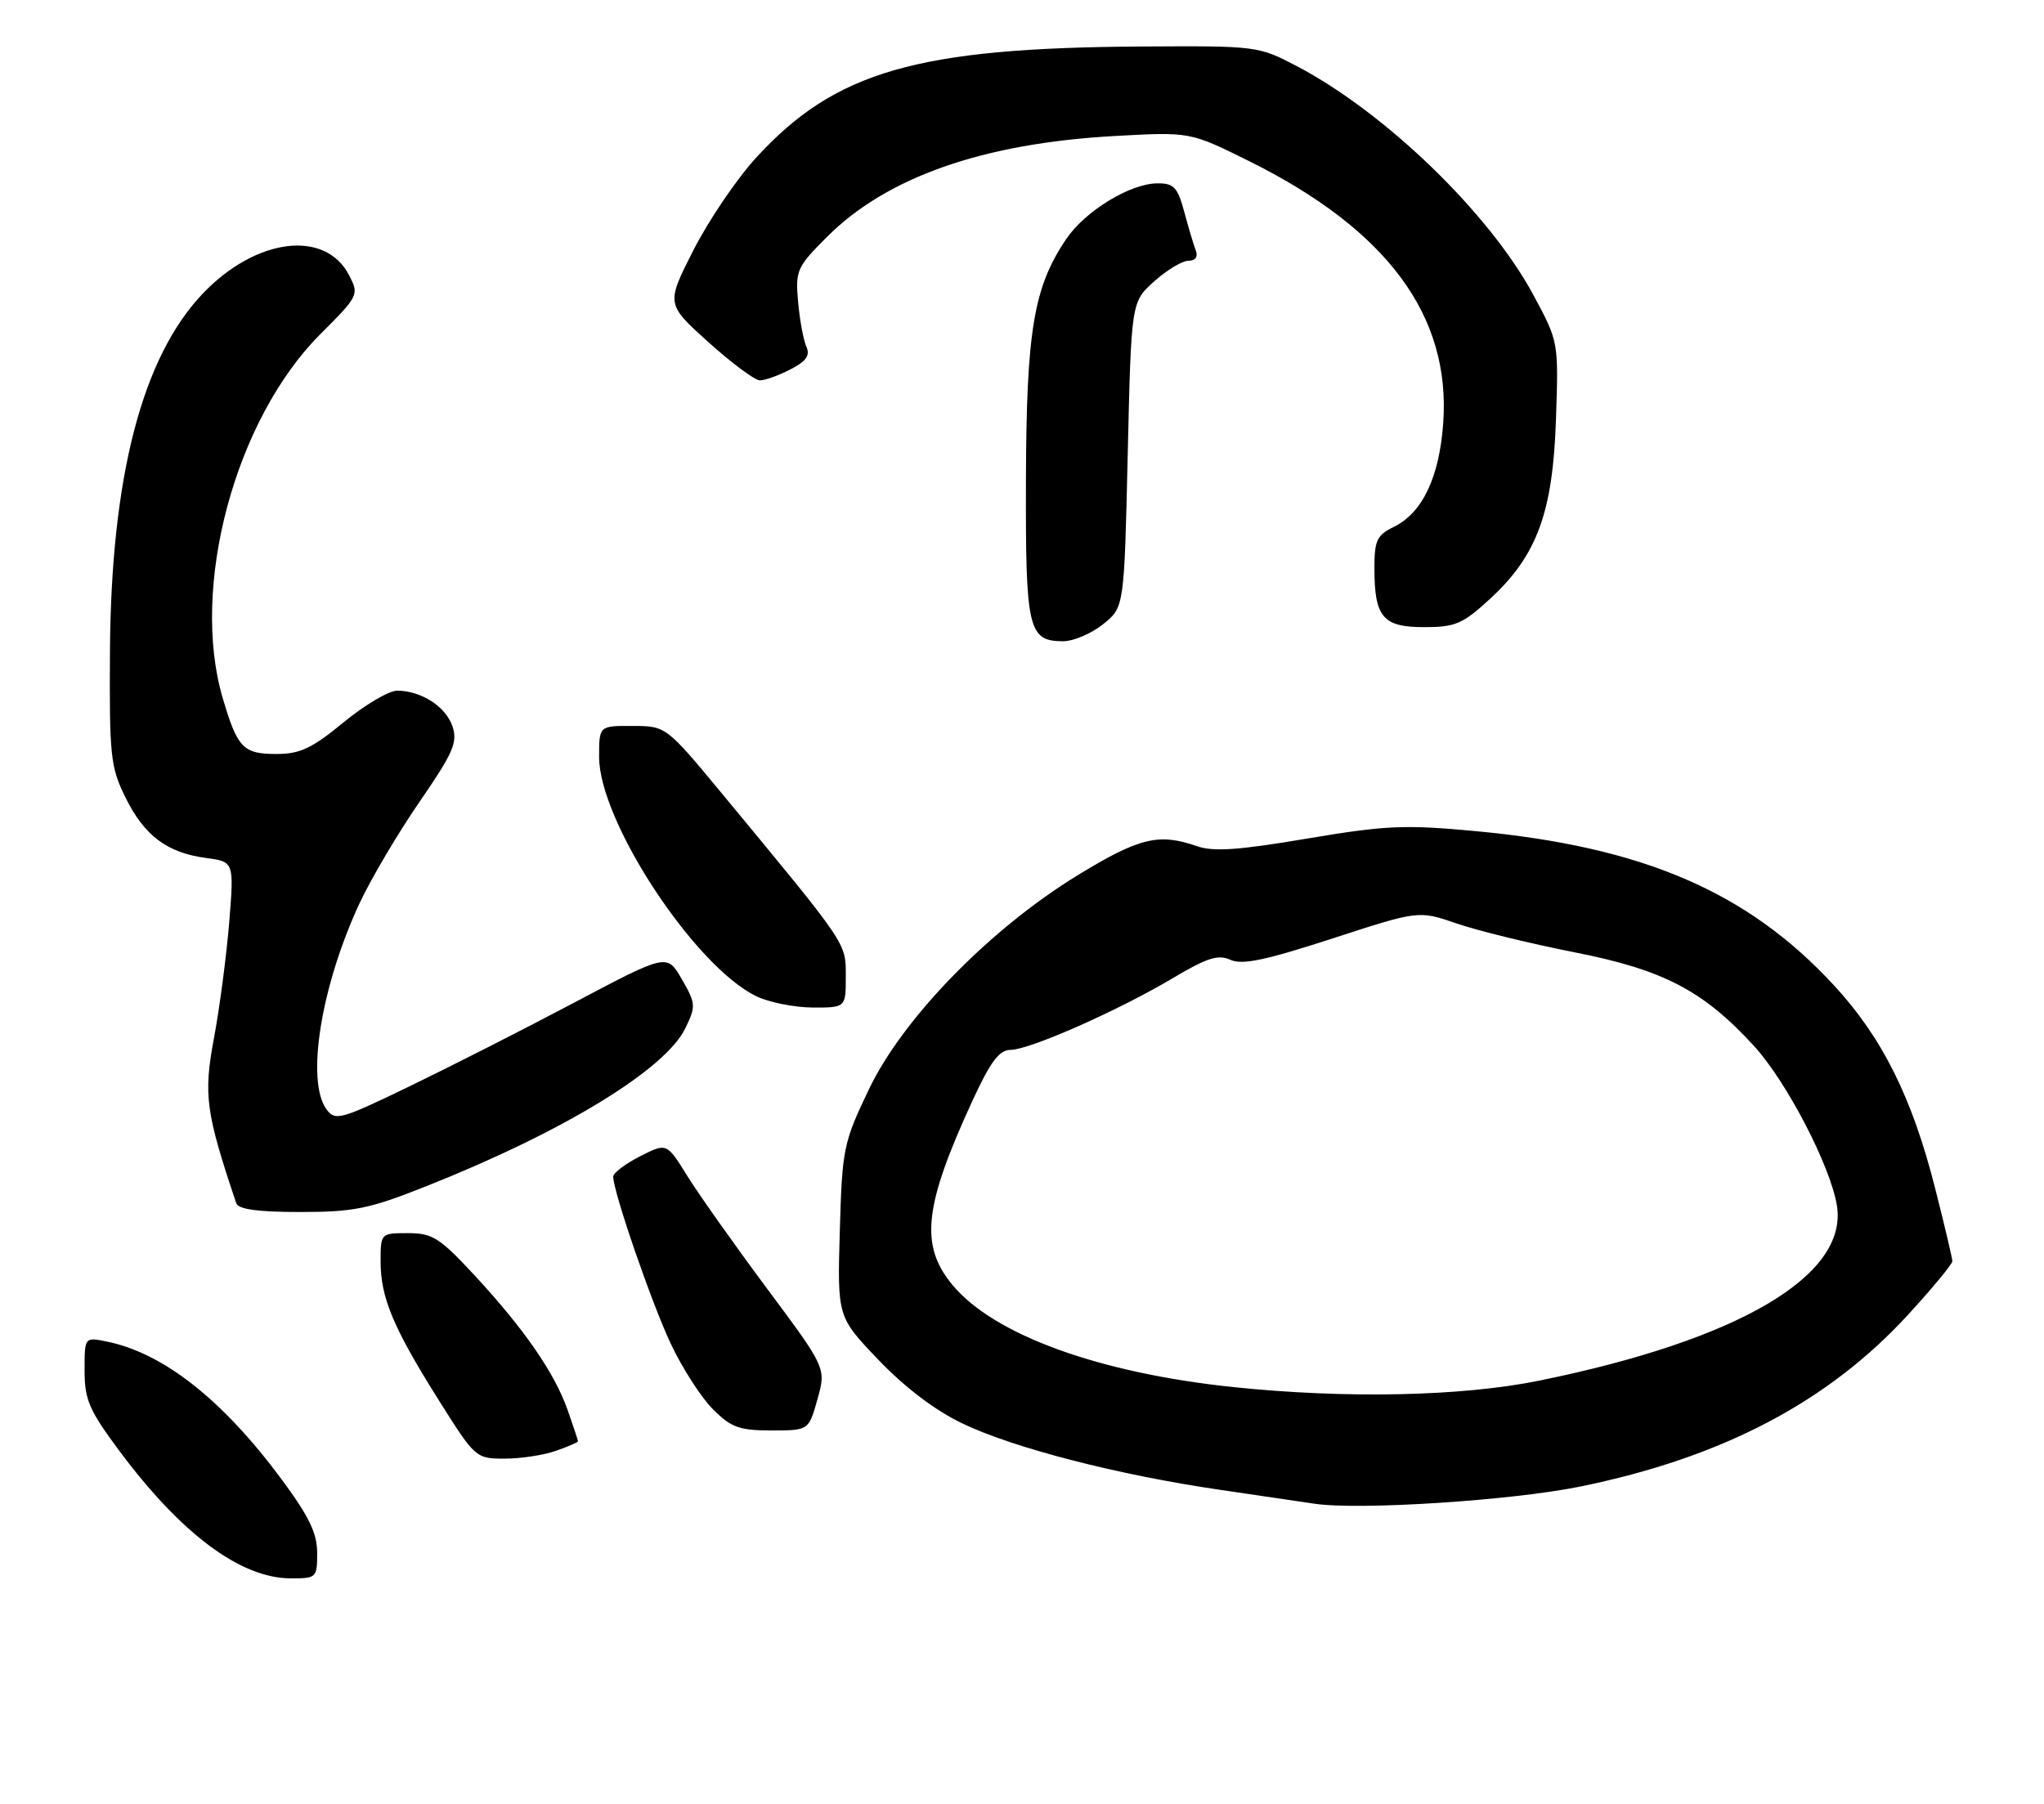 <?xml version="1.0" encoding="UTF-8" standalone="no"?>
<!DOCTYPE svg PUBLIC "-//W3C//DTD SVG 1.1//EN" "http://www.w3.org/Graphics/SVG/1.1/DTD/svg11.dtd" >
<svg xmlns="http://www.w3.org/2000/svg" xmlns:xlink="http://www.w3.org/1999/xlink" version="1.1" viewBox="0 0 290 256">
 <g >
 <path fill="currentColor"
d=" M 45.00 220.37 C 45.00 217.58 43.83 215.17 39.92 209.89 C 31.54 198.59 23.13 191.98 15.08 190.37 C 12.00 189.75 12.00 189.75 12.00 194.50 C 12.00 198.63 12.64 200.12 16.92 205.88 C 25.72 217.70 34.13 223.97 41.25 223.99 C 44.90 224.00 45.00 223.90 45.00 220.37 Z  M 224.16 210.97 C 244.33 206.86 259.36 198.97 270.75 186.54 C 274.19 182.78 277.00 179.38 277.00 178.98 C 277.00 178.58 275.90 173.94 274.56 168.66 C 271.30 155.77 267.05 147.25 260.20 139.83 C 247.93 126.54 233.08 120.15 209.26 117.94 C 199.29 117.01 196.56 117.13 185.42 119.01 C 175.66 120.66 172.15 120.90 169.77 120.07 C 164.40 118.20 161.62 118.88 152.96 124.17 C 140.49 131.79 128.10 144.48 123.28 154.59 C 119.65 162.18 119.49 162.99 119.15 174.69 C 118.80 186.88 118.80 186.88 124.65 193.00 C 128.39 196.91 132.69 200.17 136.57 202.02 C 143.81 205.49 158.57 209.30 173.00 211.41 C 178.78 212.26 184.85 213.15 186.50 213.40 C 192.88 214.34 214.42 212.95 224.16 210.97 Z  M 78.85 205.90 C 80.58 205.30 82.00 204.68 82.00 204.53 C 82.00 204.38 81.34 202.39 80.54 200.11 C 78.67 194.82 74.38 188.61 67.36 181.02 C 62.38 175.65 61.37 175.00 57.89 175.00 C 54.01 175.00 54.00 175.01 54.00 179.03 C 54.00 184.15 55.80 188.45 62.28 198.75 C 67.41 206.91 67.52 207.00 71.59 207.00 C 73.85 207.00 77.12 206.51 78.85 205.90 Z  M 115.98 198.57 C 117.22 194.14 117.22 194.14 108.79 182.82 C 104.16 176.59 99.07 169.40 97.48 166.83 C 94.59 162.17 94.59 162.17 90.80 164.10 C 88.71 165.17 87.00 166.46 87.00 166.97 C 87.00 169.11 92.46 184.97 95.19 190.74 C 96.81 194.17 99.49 198.34 101.15 199.99 C 103.73 202.58 104.90 203.00 109.45 203.00 C 114.74 203.00 114.74 203.00 115.98 198.57 Z  M 60.38 168.38 C 79.85 160.66 94.39 151.80 97.23 145.93 C 98.75 142.80 98.73 142.42 96.74 138.97 C 94.64 135.32 94.64 135.32 81.57 142.23 C 74.38 146.04 63.80 151.41 58.07 154.18 C 48.26 158.92 47.55 159.11 46.32 157.42 C 43.38 153.40 45.53 139.96 51.01 128.19 C 52.63 124.72 56.45 118.25 59.51 113.81 C 64.28 106.88 64.95 105.36 64.21 103.11 C 63.27 100.30 59.80 98.04 56.36 98.01 C 55.19 98.01 51.77 100.02 48.76 102.50 C 44.29 106.18 42.57 107.00 39.27 107.00 C 34.49 107.00 33.70 106.19 31.60 99.07 C 26.96 83.33 33.35 59.52 45.46 47.41 C 50.90 41.97 50.96 41.83 49.53 39.06 C 46.15 32.53 36.34 33.75 28.80 41.63 C 20.17 50.66 15.75 67.68 15.60 92.50 C 15.51 107.28 15.67 108.85 17.80 113.17 C 20.47 118.59 23.70 121.02 29.24 121.76 C 33.21 122.29 33.21 122.29 32.52 130.90 C 32.13 135.63 31.16 143.04 30.35 147.37 C 28.85 155.39 29.19 157.88 33.52 170.75 C 33.81 171.62 36.56 172.00 42.59 172.00 C 50.19 172.00 52.37 171.56 60.38 168.38 Z  M 120.00 138.57 C 120.00 133.75 120.36 134.29 102.50 112.70 C 94.50 103.04 94.50 103.04 89.75 103.02 C 85.00 103.00 85.00 103.00 85.00 107.42 C 85.00 116.50 98.44 137.01 107.24 141.35 C 109.03 142.23 112.64 142.96 115.25 142.98 C 120.00 143.00 120.00 143.00 120.00 138.57 Z  M 156.50 88.59 C 159.50 86.19 159.50 86.19 160.00 64.51 C 160.50 42.83 160.50 42.83 163.77 39.92 C 165.56 38.31 167.75 37.00 168.62 37.00 C 169.60 37.00 170.00 36.44 169.66 35.56 C 169.36 34.77 168.62 32.30 168.02 30.06 C 167.08 26.57 166.54 26.00 164.21 26.02 C 160.34 26.04 153.95 29.95 151.25 33.95 C 146.65 40.78 145.62 46.97 145.56 68.09 C 145.49 89.38 145.87 91.00 150.87 91.00 C 152.32 90.99 154.85 89.91 156.50 88.59 Z  M 211.41 84.98 C 218.08 78.83 220.32 72.72 220.76 59.50 C 221.13 48.50 221.13 48.50 217.56 41.87 C 211.32 30.27 196.56 15.99 184.00 9.39 C 178.55 6.53 178.34 6.50 162.00 6.60 C 130.06 6.78 118.48 10.13 107.26 22.40 C 104.51 25.41 100.51 31.31 98.38 35.51 C 94.50 43.14 94.50 43.14 100.50 48.55 C 103.80 51.52 107.08 53.96 107.80 53.98 C 108.51 53.99 110.46 53.29 112.13 52.43 C 114.40 51.26 114.97 50.44 114.40 49.18 C 113.99 48.26 113.46 45.39 113.23 42.82 C 112.84 38.38 113.05 37.90 117.32 33.63 C 125.82 25.12 139.47 20.34 158.17 19.30 C 168.84 18.71 168.84 18.71 177.17 22.84 C 196.78 32.56 205.86 44.79 204.76 60.05 C 204.21 67.77 201.79 72.83 197.70 74.80 C 195.36 75.94 195.00 76.71 195.00 80.62 C 195.00 87.59 196.19 89.00 202.06 89.00 C 206.49 89.00 207.53 88.55 211.41 84.98 Z  M 175.01 196.85 C 155.88 194.85 140.96 189.42 135.10 182.31 C 130.47 176.69 131.09 171.14 138.01 156.12 C 140.56 150.61 141.77 149.00 143.40 148.99 C 146.11 148.97 158.80 143.35 166.45 138.78 C 171.26 135.92 172.83 135.42 174.57 136.21 C 176.23 136.97 179.53 136.28 189.00 133.20 C 201.28 129.20 201.28 129.20 206.66 131.05 C 209.61 132.07 217.09 133.90 223.27 135.12 C 236.00 137.62 241.62 140.55 248.83 148.41 C 253.47 153.46 259.73 165.51 260.62 171.10 C 262.21 181.04 246.65 190.18 218.34 195.94 C 207.36 198.17 190.97 198.51 175.01 196.85 Z "/>
</g>
</svg>